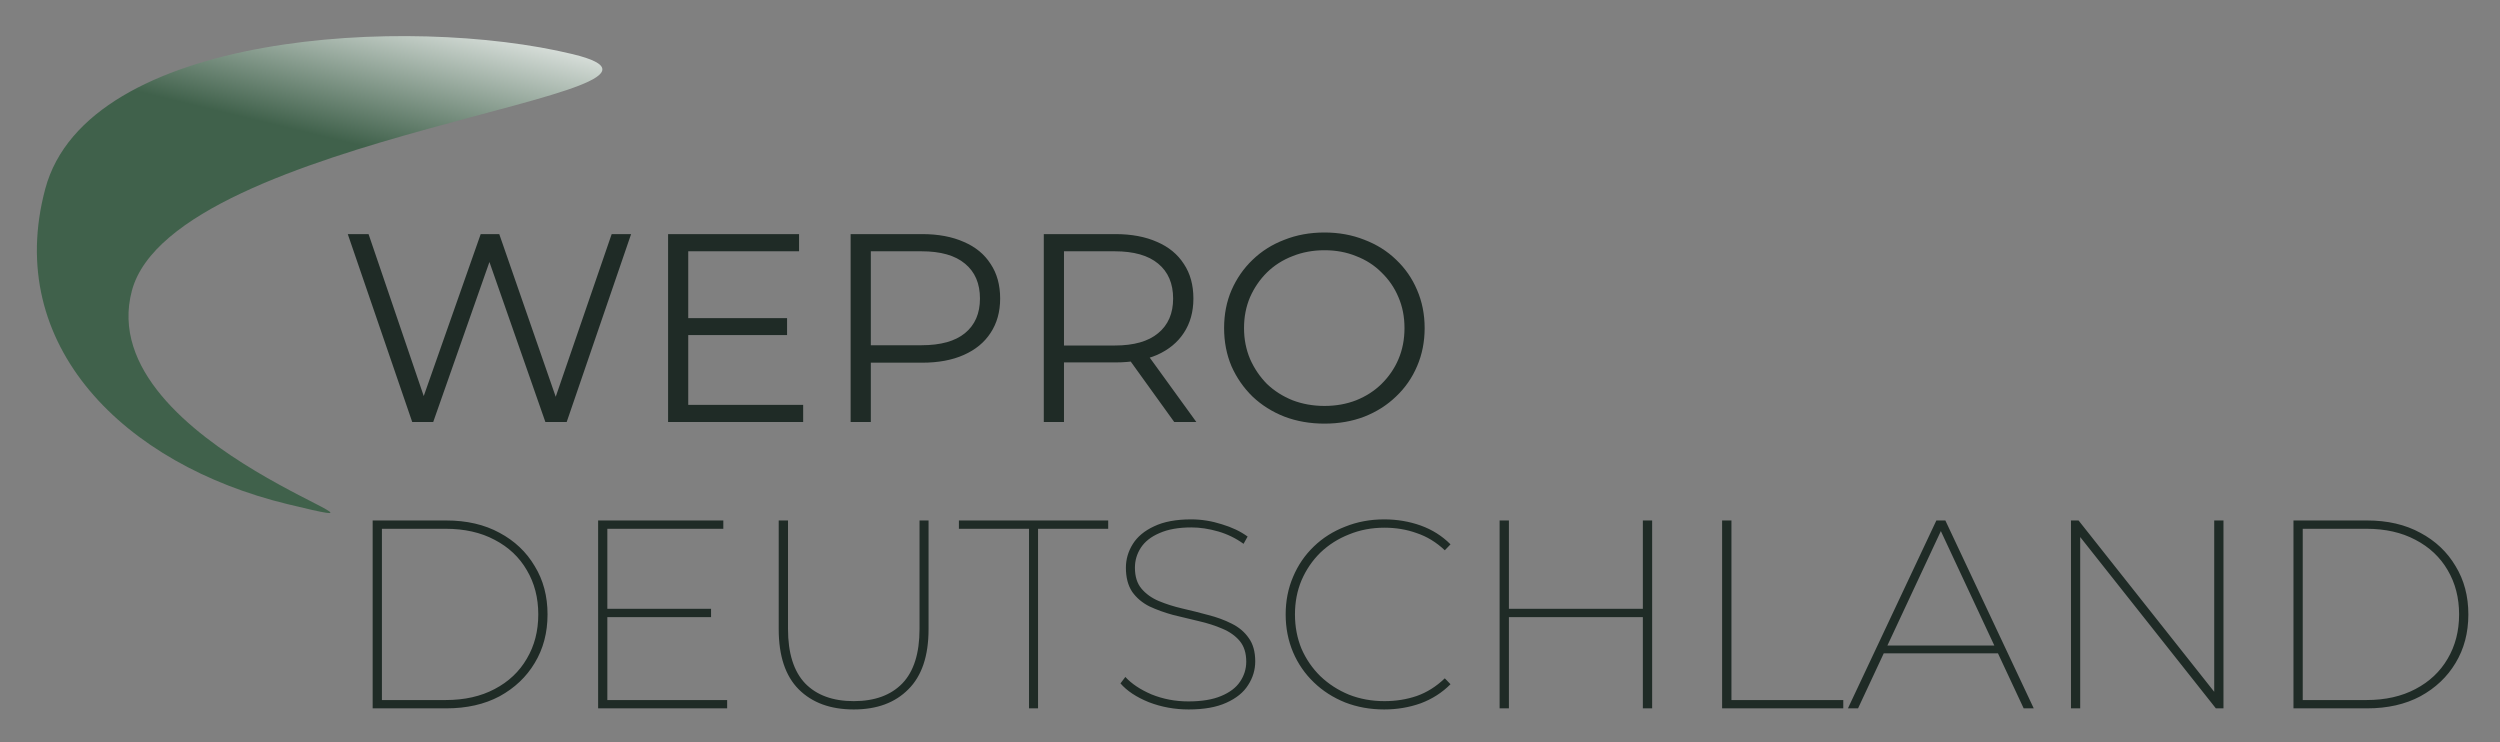 <svg width="64" height="19" viewBox="0 0 64 19" fill="none" xmlns="http://www.w3.org/2000/svg">
<rect x="0" y="0" width="64" height="19" fill="#808080" stroke="none"/>
<path d="M3.377 7.439C2.301 11.449 11.55 13.92 7.365 12.907C3.181 11.893 0.084 8.843 1.159 4.833C2.235 0.822 10.475 0.372 14.66 1.386C18.844 2.399 4.453 3.429 3.377 7.439Z" fill="url(#paint0_linear_14_32)"/>
<path d="M10.553 10.804L8.903 5.993H9.435L10.978 10.522H10.713L12.306 5.993H12.781L14.353 10.522H14.101L15.659 5.993H16.156L14.507 10.804H13.962L12.46 6.509H12.599L11.09 10.804H10.553ZM17.564 8.144H20.149V8.577H17.564V8.144ZM17.619 10.364H20.561V10.804H17.103V5.993H20.456V6.433H17.619V10.364ZM21.776 10.804V5.993H23.606C24.02 5.993 24.377 6.06 24.674 6.193C24.974 6.321 25.201 6.509 25.359 6.756C25.522 6.999 25.604 7.295 25.604 7.643C25.604 7.982 25.522 8.275 25.359 8.522C25.201 8.765 24.974 8.953 24.674 9.086C24.377 9.219 24.02 9.285 23.606 9.285H22.062L22.293 9.045V10.804H21.776ZM22.293 9.086L22.062 8.838H23.592C24.081 8.838 24.452 8.735 24.703 8.529C24.96 8.319 25.087 8.023 25.087 7.643C25.087 7.258 24.96 6.96 24.703 6.749C24.452 6.539 24.081 6.433 23.592 6.433H22.062L22.293 6.193V9.086ZM26.721 10.804V5.993H28.552C28.967 5.993 29.323 6.06 29.621 6.193C29.919 6.321 30.147 6.509 30.306 6.756C30.469 6.999 30.551 7.295 30.551 7.643C30.551 7.982 30.469 8.275 30.306 8.522C30.147 8.765 29.919 8.953 29.621 9.086C29.323 9.214 28.967 9.278 28.552 9.278H27.008L27.238 9.045V10.804H26.721ZM30.061 10.804L28.804 9.058H29.363L30.627 10.804H30.061ZM27.238 9.086L27.008 8.845H28.538C29.027 8.845 29.397 8.74 29.649 8.529C29.905 8.319 30.032 8.023 30.032 7.643C30.032 7.258 29.905 6.96 29.649 6.749C29.397 6.539 29.027 6.433 28.538 6.433H27.008L27.238 6.193V9.086ZM33.907 10.845C33.54 10.845 33.197 10.786 32.882 10.666C32.568 10.543 32.296 10.371 32.064 10.151C31.835 9.927 31.656 9.668 31.526 9.375C31.4 9.077 31.337 8.751 31.337 8.399C31.337 8.046 31.4 7.723 31.526 7.43C31.656 7.132 31.835 6.873 32.064 6.653C32.296 6.429 32.568 6.257 32.882 6.138C33.193 6.014 33.536 5.952 33.907 5.952C34.275 5.952 34.615 6.014 34.927 6.138C35.24 6.257 35.51 6.426 35.738 6.646C35.971 6.866 36.151 7.125 36.277 7.423C36.406 7.721 36.471 8.046 36.471 8.399C36.471 8.751 36.406 9.077 36.277 9.375C36.151 9.672 35.971 9.931 35.738 10.151C35.51 10.371 35.24 10.543 34.927 10.666C34.615 10.786 34.275 10.845 33.907 10.845ZM33.907 10.392C34.202 10.392 34.471 10.343 34.718 10.247C34.969 10.146 35.186 10.007 35.368 9.828C35.553 9.645 35.699 9.434 35.8 9.196C35.904 8.953 35.955 8.687 35.955 8.399C35.955 8.11 35.904 7.847 35.8 7.608C35.699 7.365 35.553 7.155 35.368 6.976C35.186 6.793 34.969 6.653 34.718 6.557C34.471 6.456 34.202 6.406 33.907 6.406C33.615 6.406 33.342 6.456 33.09 6.557C32.84 6.653 32.62 6.793 32.433 6.976C32.253 7.155 32.108 7.365 32.001 7.608C31.899 7.847 31.847 8.11 31.847 8.399C31.847 8.683 31.899 8.946 32.001 9.189C32.108 9.432 32.253 9.645 32.433 9.828C32.62 10.007 32.84 10.146 33.09 10.247C33.342 10.343 33.615 10.392 33.907 10.392ZM9.54 18.134V13.324H11.425C11.947 13.324 12.402 13.429 12.789 13.64C13.174 13.846 13.475 14.13 13.688 14.492C13.908 14.849 14.017 15.262 14.017 15.729C14.017 16.196 13.908 16.611 13.688 16.973C13.475 17.33 13.174 17.614 12.789 17.825C12.402 18.031 11.947 18.134 11.425 18.134H9.54ZM9.777 17.921H11.412C11.891 17.921 12.309 17.827 12.662 17.64C13.021 17.452 13.295 17.193 13.486 16.863C13.682 16.533 13.78 16.155 13.78 15.729C13.78 15.303 13.682 14.925 13.486 14.595C13.295 14.265 13.021 14.006 12.662 13.819C12.309 13.631 11.891 13.537 11.412 13.537H9.777V17.921ZM15.506 15.585H18.203V15.798H15.506V15.585ZM15.548 17.921H18.615V18.134H15.312V13.324H18.517V13.537H15.548V17.921ZM21.856 18.162C21.26 18.162 20.791 17.99 20.446 17.646C20.106 17.303 19.935 16.79 19.935 16.107V13.324H20.173V16.1C20.173 16.723 20.32 17.188 20.612 17.495C20.906 17.797 21.321 17.949 21.856 17.949C22.392 17.949 22.807 17.797 23.1 17.495C23.394 17.188 23.54 16.723 23.54 16.1V13.324H23.771V16.107C23.771 16.79 23.599 17.303 23.254 17.646C22.914 17.99 22.448 18.162 21.856 18.162ZM26.343 18.134V13.537H24.548V13.324H28.37V13.537H26.574V18.134H26.343ZM30.43 18.162C30.072 18.162 29.732 18.1 29.41 17.976C29.094 17.848 28.851 17.688 28.684 17.495L28.809 17.33C28.968 17.504 29.191 17.653 29.48 17.777C29.774 17.896 30.087 17.956 30.423 17.956C30.763 17.956 31.043 17.91 31.261 17.818C31.48 17.727 31.642 17.605 31.743 17.454C31.85 17.298 31.904 17.126 31.904 16.939C31.904 16.719 31.848 16.542 31.737 16.409C31.625 16.276 31.476 16.171 31.289 16.093C31.108 16.015 30.907 15.951 30.689 15.901C30.474 15.85 30.255 15.798 30.032 15.743C29.814 15.683 29.61 15.61 29.424 15.523C29.242 15.431 29.096 15.308 28.985 15.152C28.877 14.991 28.823 14.785 28.823 14.533C28.823 14.318 28.882 14.116 28.999 13.928C29.115 13.741 29.297 13.589 29.542 13.475C29.789 13.356 30.106 13.296 30.493 13.296C30.758 13.296 31.019 13.338 31.275 13.42C31.536 13.498 31.757 13.603 31.939 13.736L31.835 13.922C31.639 13.78 31.423 13.674 31.185 13.605C30.948 13.537 30.719 13.502 30.5 13.502C30.174 13.502 29.901 13.55 29.683 13.647C29.469 13.738 29.311 13.862 29.208 14.018C29.106 14.174 29.054 14.345 29.054 14.533C29.054 14.758 29.11 14.937 29.222 15.069C29.334 15.202 29.48 15.308 29.662 15.385C29.848 15.463 30.05 15.527 30.269 15.578C30.488 15.628 30.707 15.683 30.926 15.743C31.145 15.798 31.345 15.871 31.527 15.963C31.713 16.054 31.861 16.178 31.968 16.334C32.078 16.485 32.134 16.684 32.134 16.932C32.134 17.147 32.074 17.349 31.953 17.536C31.836 17.724 31.651 17.875 31.395 17.99C31.143 18.105 30.822 18.162 30.43 18.162ZM35.435 18.162C35.077 18.162 34.744 18.102 34.437 17.983C34.129 17.859 33.862 17.688 33.634 17.468C33.405 17.248 33.228 16.991 33.103 16.698C32.977 16.4 32.913 16.077 32.913 15.729C32.913 15.381 32.977 15.06 33.103 14.767C33.228 14.469 33.405 14.21 33.634 13.99C33.862 13.77 34.129 13.601 34.437 13.482C34.744 13.358 35.077 13.296 35.435 13.296C35.766 13.296 36.078 13.349 36.372 13.454C36.665 13.56 36.919 13.72 37.133 13.935L36.987 14.087C36.768 13.88 36.527 13.734 36.266 13.647C36.011 13.555 35.736 13.509 35.443 13.509C35.117 13.509 34.814 13.566 34.535 13.681C34.255 13.791 34.011 13.947 33.801 14.148C33.596 14.35 33.435 14.586 33.319 14.856C33.207 15.122 33.151 15.413 33.151 15.729C33.151 16.045 33.207 16.338 33.319 16.609C33.435 16.875 33.596 17.108 33.801 17.31C34.011 17.511 34.255 17.669 34.535 17.784C34.814 17.894 35.117 17.949 35.443 17.949C35.736 17.949 36.011 17.905 36.266 17.818C36.527 17.727 36.768 17.575 36.987 17.365L37.133 17.516C36.919 17.731 36.665 17.894 36.372 18.004C36.078 18.109 35.766 18.162 35.435 18.162ZM42.057 13.324H42.295V18.134H42.057V13.324ZM38.628 18.134H38.39V13.324H38.628V18.134ZM42.099 15.798H38.586V15.585H42.099V15.798ZM44.086 18.134V13.324H44.325V17.921H47.188V18.134H44.086ZM47.307 18.134L49.571 13.324H49.801L52.064 18.134H51.806L49.633 13.482H49.739L47.566 18.134H47.307ZM48.09 16.726L48.18 16.526H51.169L51.261 16.726H48.09ZM53.017 18.134V13.324H53.211L56.802 17.859H56.684V13.324H56.921V18.134H56.726L53.135 13.599H53.253V18.134H53.017ZM58.713 18.134V13.324H60.599C61.12 13.324 61.575 13.429 61.961 13.64C62.348 13.846 62.648 14.13 62.862 14.492C63.081 14.849 63.19 15.262 63.19 15.729C63.19 16.196 63.081 16.611 62.862 16.973C62.648 17.33 62.348 17.614 61.961 17.825C61.575 18.031 61.12 18.134 60.599 18.134H58.713ZM58.95 17.921H60.584C61.064 17.921 61.481 17.827 61.835 17.64C62.194 17.452 62.468 17.193 62.66 16.863C62.855 16.533 62.953 16.155 62.953 15.729C62.953 15.303 62.855 14.925 62.66 14.595C62.468 14.265 62.194 14.006 61.835 13.819C61.481 13.631 61.064 13.537 60.584 13.537H58.95V17.921Z" fill="#1F2B26"/>
<defs>
<linearGradient id="paint0_linear_14_32" x1="10.683" y1="-0.594" x2="7.145" y2="14.015" gradientUnits="userSpaceOnUse">
<stop stop-color="white"/>
<stop offset="0"/>
<stop offset="0" stop-color="white"/>
<stop offset="0.302" stop-color="#40614B"/>
<stop offset="1" stop-color="#40614B"/>
</linearGradient>
</defs>
</svg>
